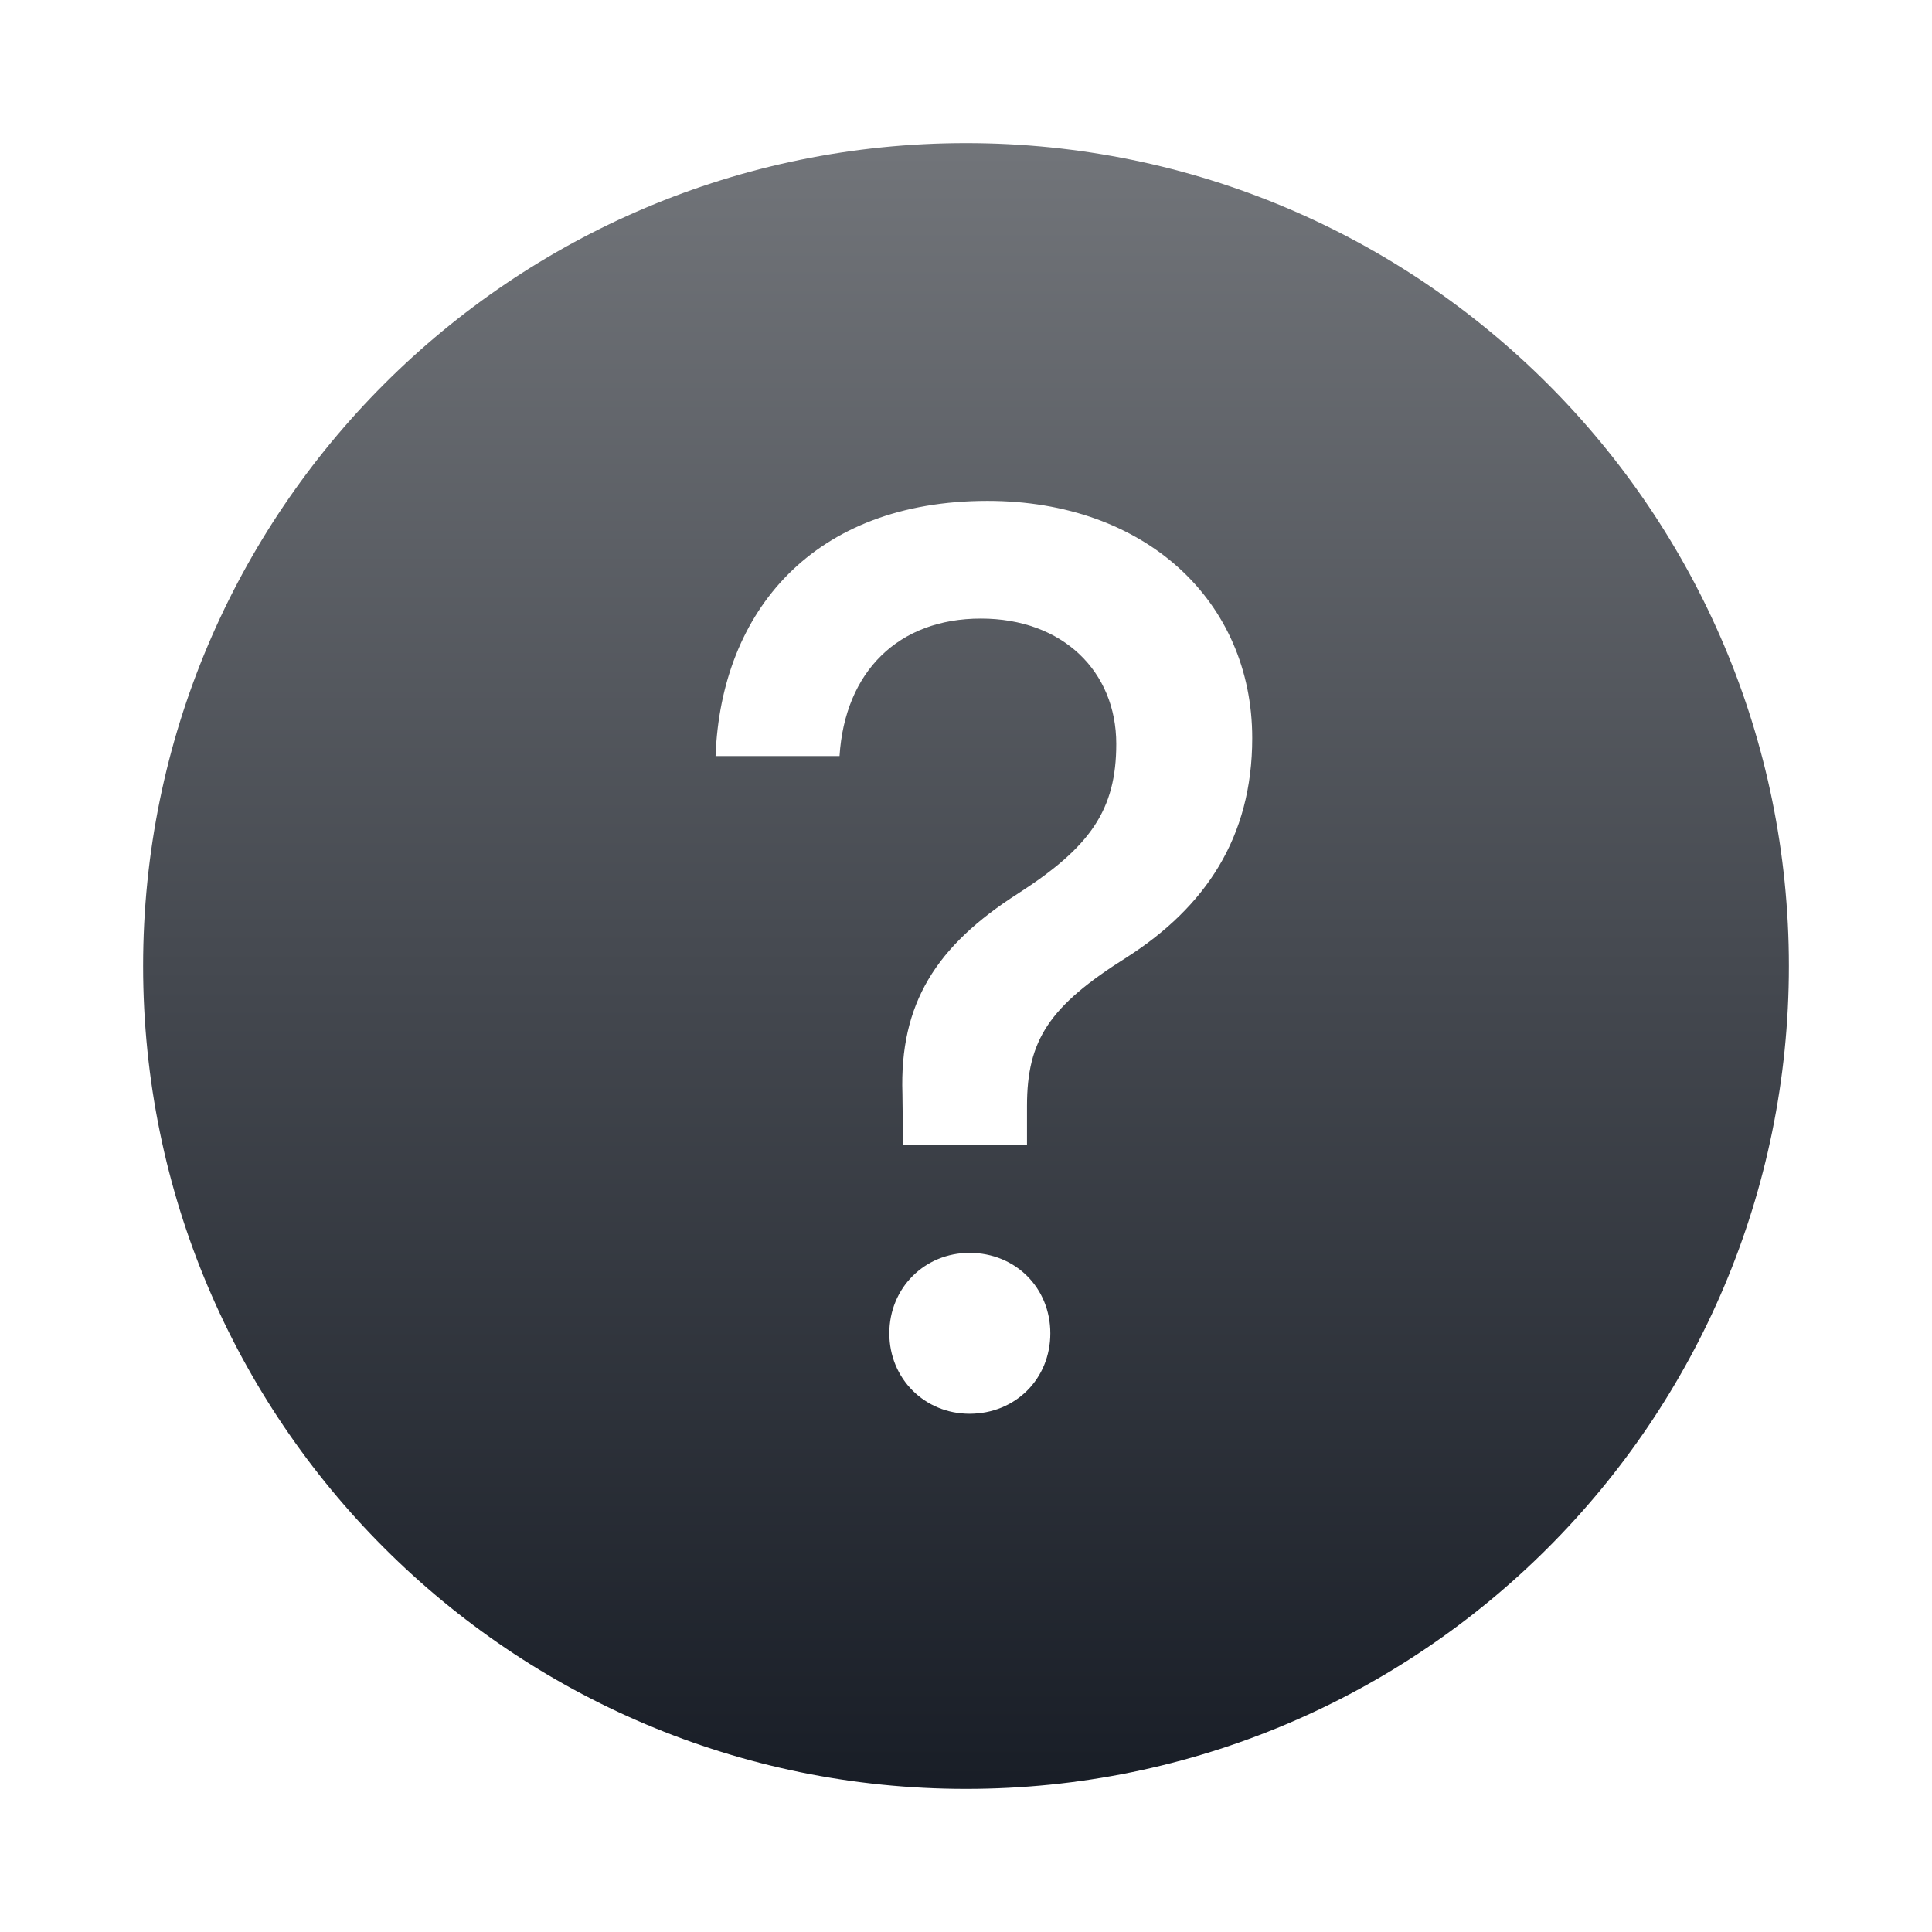 <?xml version="1.0" encoding="UTF-8"?>
<svg width="54px" height="54px" viewBox="0 0 54 54" version="1.1" xmlns="http://www.w3.org/2000/svg" xmlns:xlink="http://www.w3.org/1999/xlink">
    <defs>
        <linearGradient x1="49.862%" y1="99.862%" x2="49.862%" y2="0.138%" id="linearGradient-1">
            <stop stop-color="#191E27" offset="0%"></stop>
            <stop stop-color="#717479" offset="100%"></stop>
        </linearGradient>
    </defs>
    <g id="icon-3" stroke="none" stroke-width="1" fill="none" fill-rule="evenodd">
        <g id="高级经理" transform="translate(-612, -1108)" fill="url(#linearGradient-1)">
            <g id="Group-21" transform="translate(24, 757)">
                <g id="Group-20" transform="translate(40, 80)">
                    <g id="Group-18" transform="translate(527, 275)">
                        <g id="Group-19" transform="translate(25, 0)">
                            <path d="M23,46 C10.297,46 0,35.703 0,23 C0,10.297 10.297,0 23,0 C35.703,0 46,10.297 46,23 C46,35.703 35.703,46 23,46 Z M16,17.132 L19.465,17.132 C19.616,14.773 21.106,13.289 23.416,13.289 C25.71,13.289 27.2,14.773 27.2,16.792 C27.2,18.634 26.48,19.67 24.454,20.975 C22.161,22.441 21.14,24.05 21.223,26.57 L21.24,28 L24.705,28 L24.705,26.91 C24.705,25.069 25.325,24.121 27.484,22.763 C29.694,21.351 31,19.402 31,16.632 C31,12.806 28.02,10 23.6,10 C18.746,10 16.151,13.074 16,17.132 Z M23.098,35.515 C24.381,35.515 25.357,34.539 25.357,33.267 C25.357,31.994 24.381,31.018 23.098,31.018 C21.849,31.018 20.857,31.994 20.857,33.267 C20.857,34.539 21.849,35.515 23.098,35.515 Z" id="Combined-Shape"></path>
                        </g>
                    </g>
                </g>
            </g>
        </g>
    </g>
</svg>
